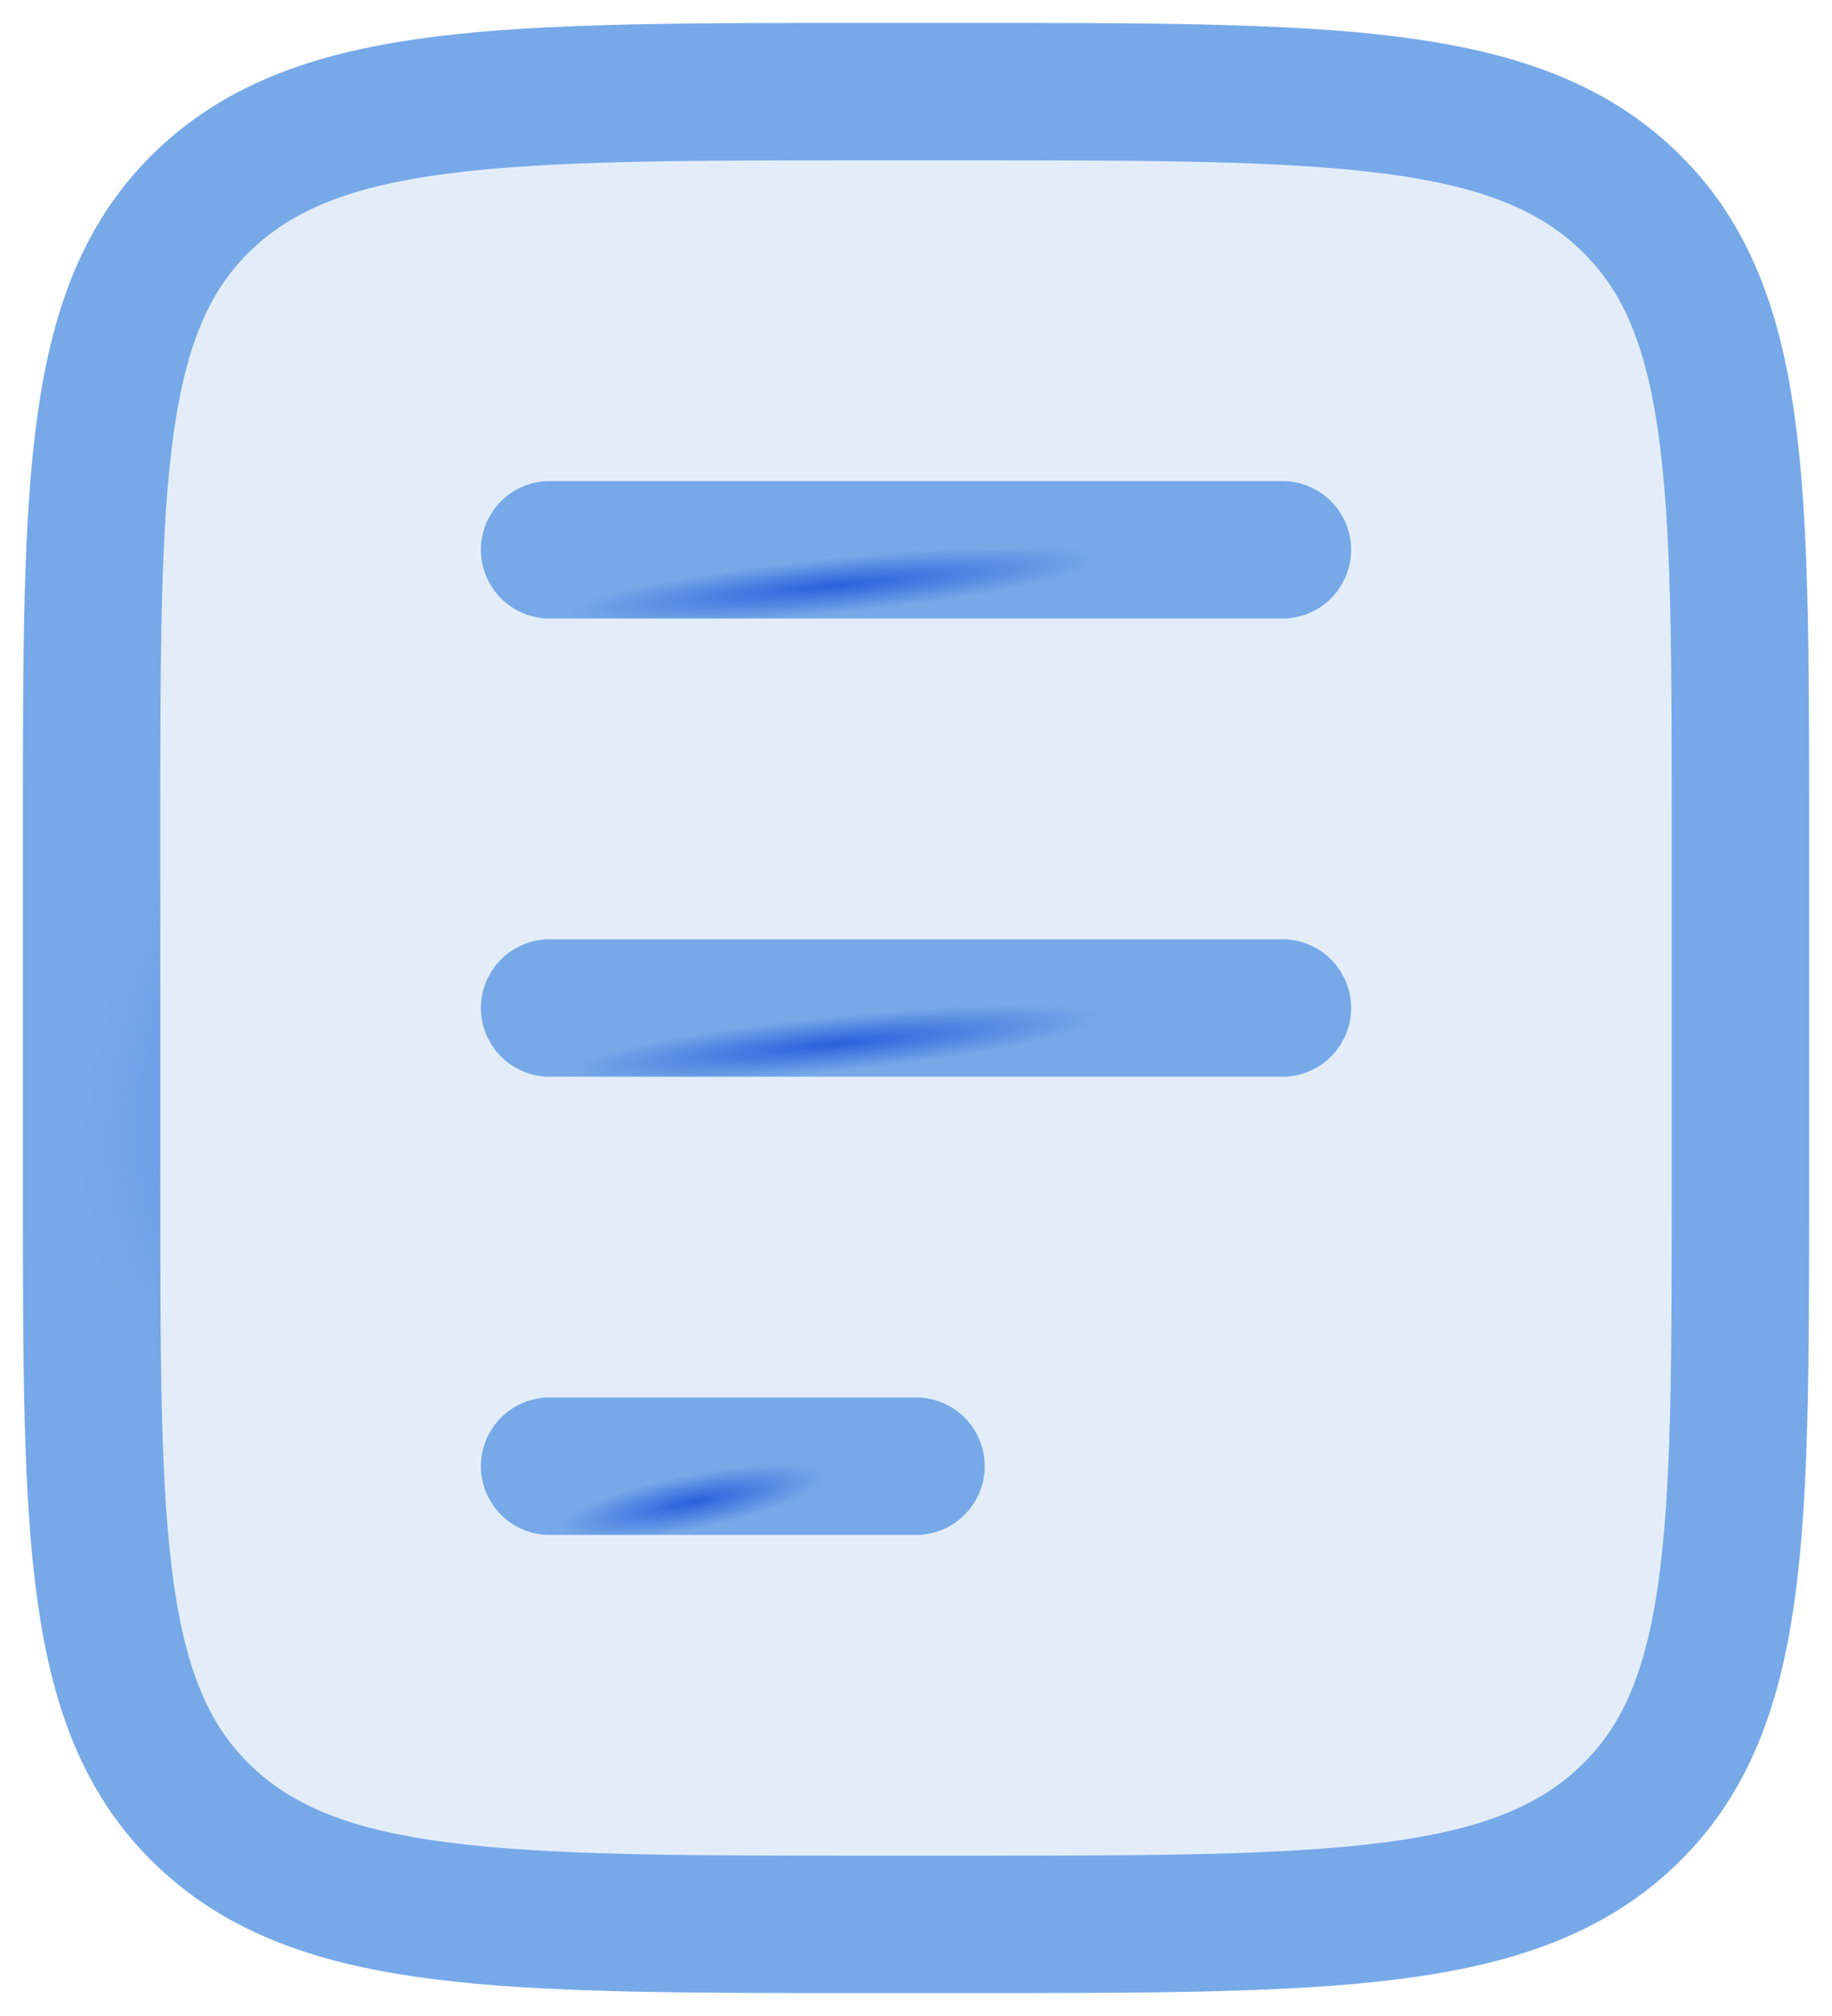 <svg width="20" height="22" viewBox="0 0 20 22" fill="none" xmlns="http://www.w3.org/2000/svg">
<g id="elements">
<path id="Rectangle 2176" d="M10.529 1C14.523 1 16.519 1 17.759 2.172C19 3.343 19 5.229 19 9V13C19 16.771 19 18.657 17.759 19.828C16.519 21 14.523 21 10.529 21H9.471C5.478 21 3.481 21 2.24 19.828C1 18.657 1 16.771 1 13L1 9C1 5.229 1 3.343 2.24 2.172C3.481 1 5.478 1 9.471 1L10.529 1Z" fill="#77A9E8" fill-opacity="0.2"/>
<path id="Rectangle 2175" d="M10.529 1C14.523 1 16.519 1 17.759 2.172C19 3.343 19 5.229 19 9V13C19 16.771 19 18.657 17.759 19.828C16.519 21 14.523 21 10.529 21H9.471C5.478 21 3.481 21 2.24 19.828C1 18.657 1 16.771 1 13L1 9C1 5.229 1 3.343 2.24 2.172C3.481 1 5.478 1 9.471 1L10.529 1Z" stroke="url(#paint0_radial_2001_275)" stroke-width="1.5" stroke-linecap="round"/>
<path id="Vector 4435" d="M6 6H14" stroke="url(#paint1_radial_2001_275)" stroke-width="1.5" stroke-linecap="round"/>
<path id="Vector 4436" d="M6 11H14" stroke="url(#paint2_radial_2001_275)" stroke-width="1.5" stroke-linecap="round"/>
<path id="Vector 4438" d="M6 16L10 16" stroke="url(#paint3_radial_2001_275)" stroke-width="1.5" stroke-linecap="round"/>
</g>
<defs>
<radialGradient id="paint0_radial_2001_275" cx="0" cy="0" r="1" gradientUnits="userSpaceOnUse" gradientTransform="translate(8.031 8.794) rotate(-41.709) scale(8.731 4.553)">
<stop stop-color="#2A5FDD"/>
<stop offset="1" stop-color="#77A9E8"/>
</radialGradient>
<radialGradient id="paint1_radial_2001_275" cx="0" cy="0" r="1" gradientUnits="userSpaceOnUse" gradientTransform="translate(9.125 6.39) rotate(-5.726) scale(2.911 0.303)">
<stop stop-color="#2A5FDD"/>
<stop offset="1" stop-color="#77A9E8"/>
</radialGradient>
<radialGradient id="paint2_radial_2001_275" cx="0" cy="0" r="1" gradientUnits="userSpaceOnUse" gradientTransform="translate(9.125 11.39) rotate(-5.726) scale(2.911 0.303)">
<stop stop-color="#2A5FDD"/>
<stop offset="1" stop-color="#77A9E8"/>
</radialGradient>
<radialGradient id="paint3_radial_2001_275" cx="0" cy="0" r="1" gradientUnits="userSpaceOnUse" gradientTransform="translate(7.562 16.39) rotate(-11.339) scale(1.477 0.299)">
<stop stop-color="#2A5FDD"/>
<stop offset="1" stop-color="#77A9E8"/>
</radialGradient>
</defs>
</svg>

